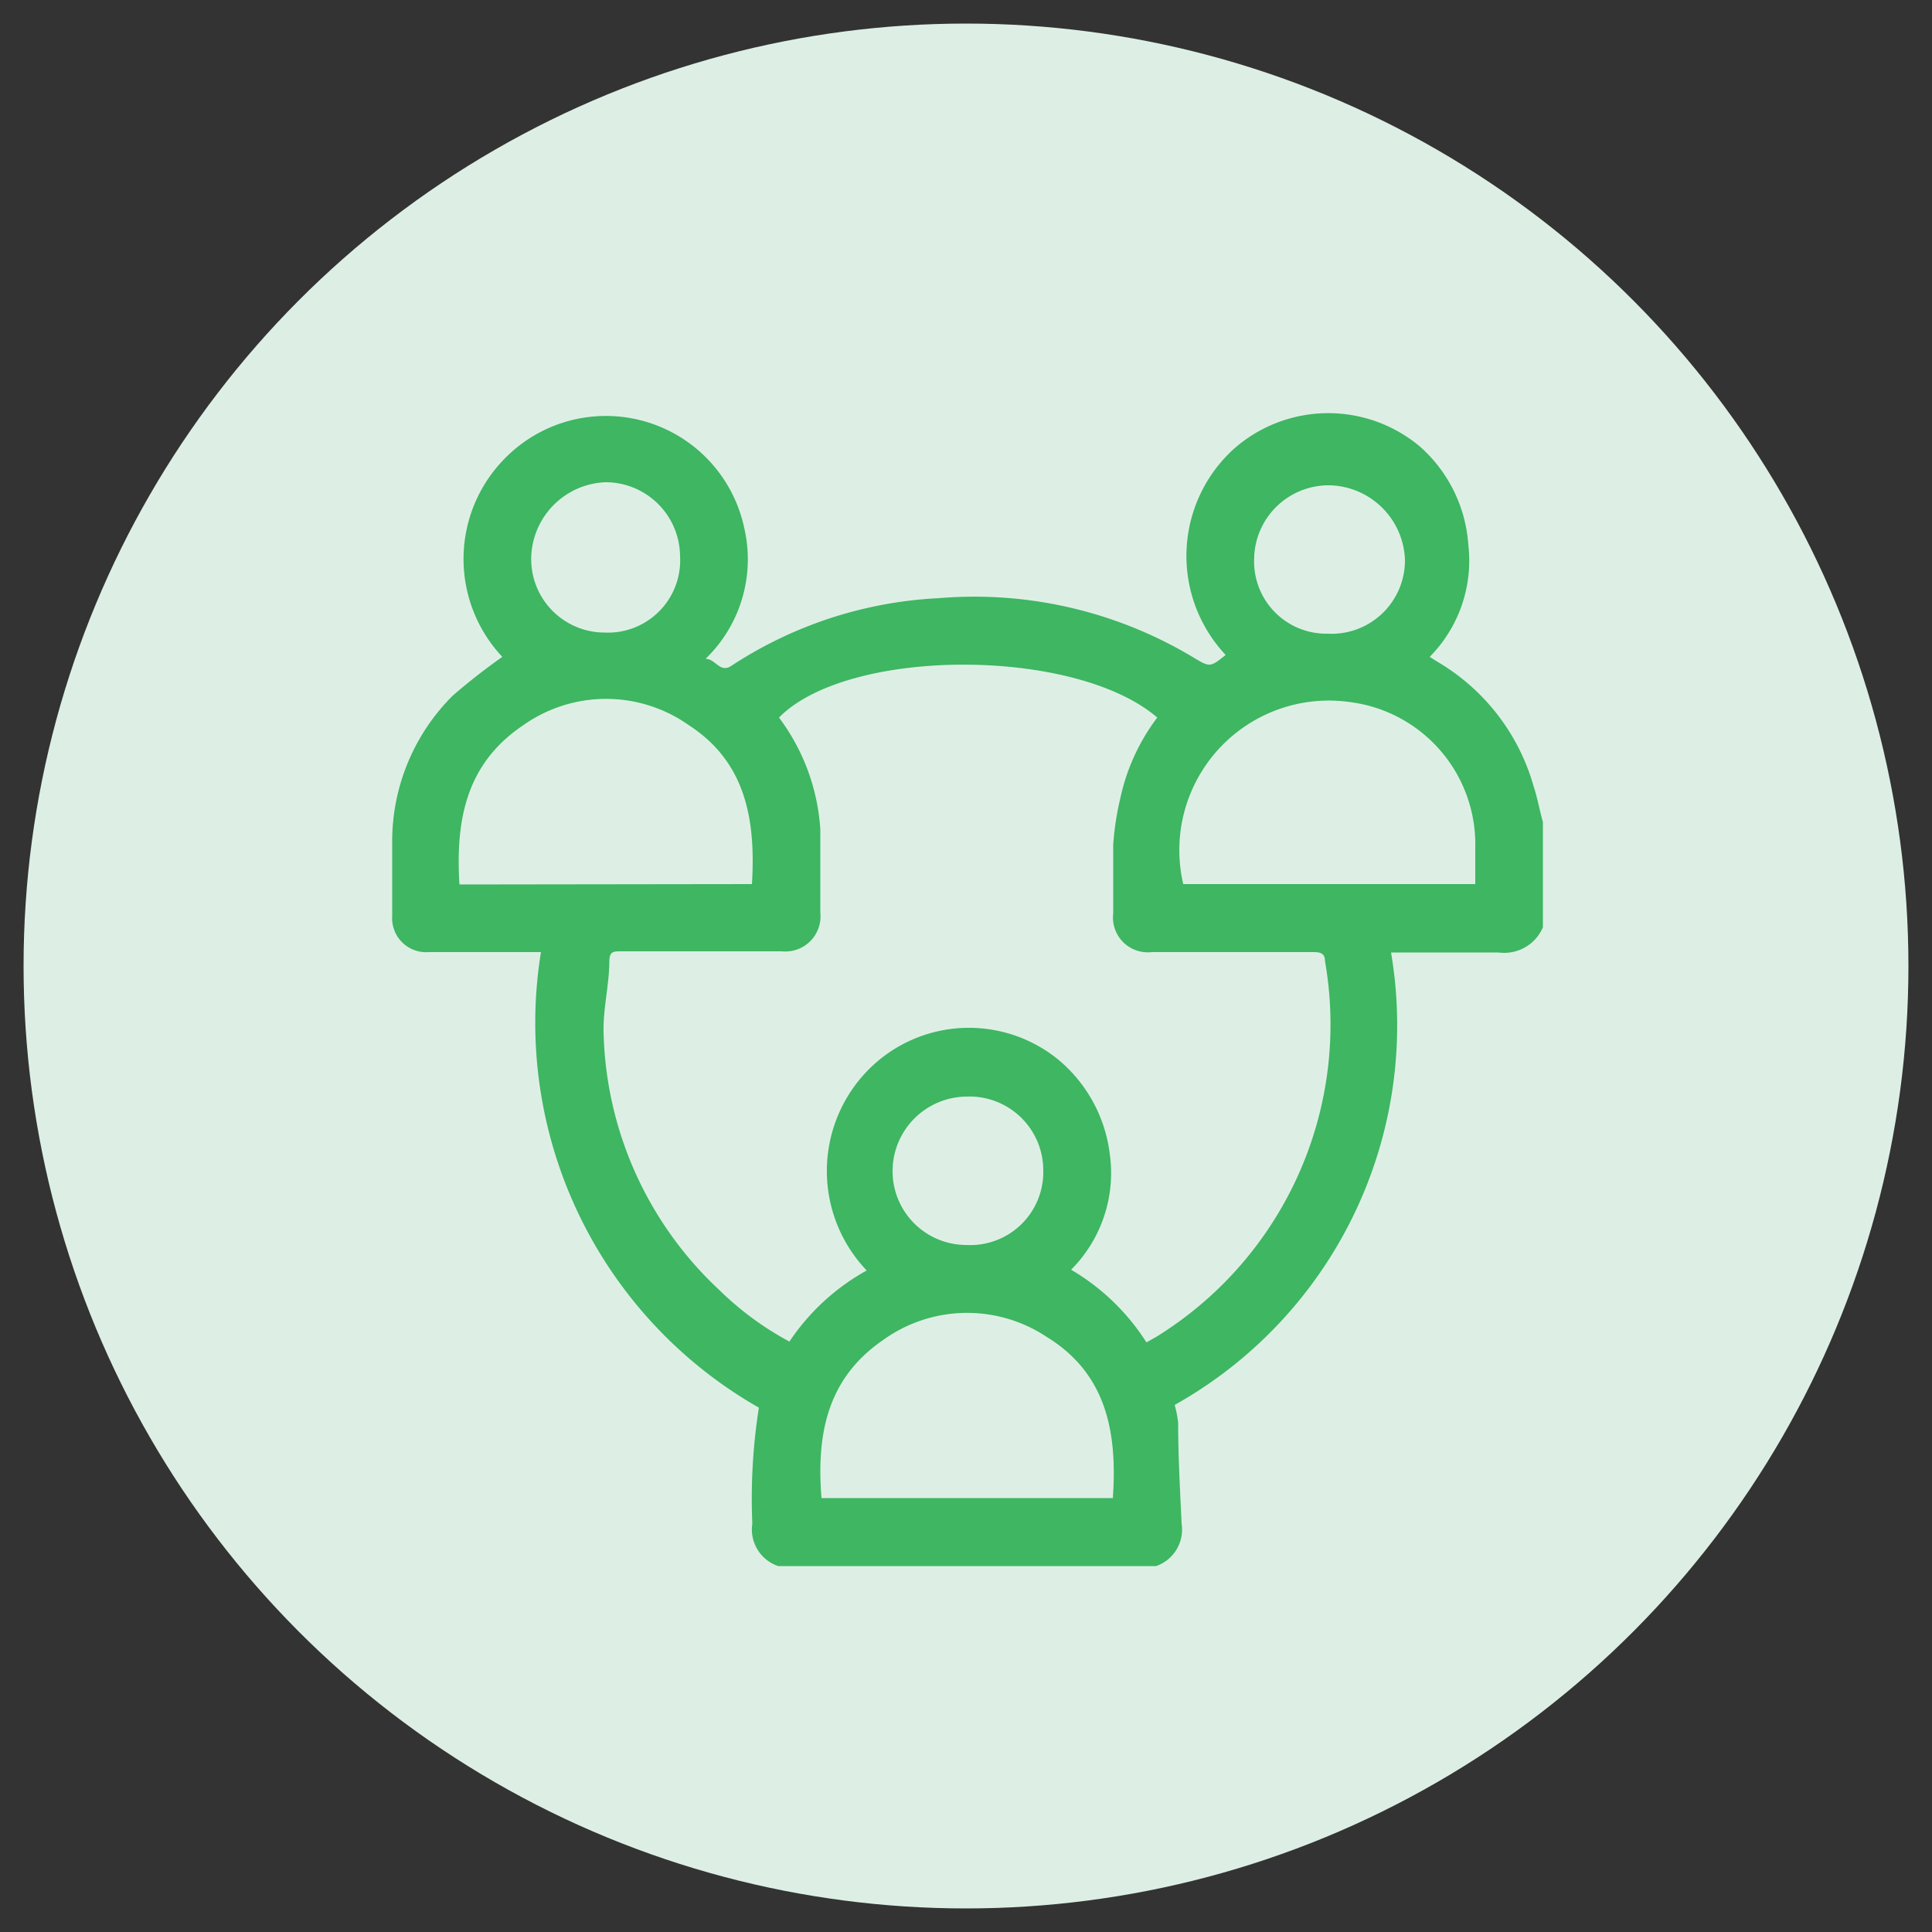 <svg id="Layer_1" data-name="Layer 1" xmlns="http://www.w3.org/2000/svg" viewBox="0 0 50 50"><rect x="0" y="0" width="50" height="50" fill="#333333" stroke="none"/><defs><style>.cls-1{fill:#ddefe5;}.cls-2{fill:#3eb662;}</style></defs><circle class="cls-1" cx="25" cy="25" r="24.39"/><path class="cls-2" d="M39.93,21.27V24a1.09,1.09,0,0,1-1.15.65c-.81,0-1.63,0-2.44,0H36A11.26,11.26,0,0,1,30.4,36.36a2.66,2.66,0,0,1,.09.46c0,.87.05,1.74.09,2.61a1,1,0,0,1-.66,1.1H20.14a1,1,0,0,1-.67-1.1,15.1,15.1,0,0,1,.17-3A11.46,11.46,0,0,1,14,24.64h-2.9a.88.88,0,0,1-.95-.94V21.84A5.32,5.32,0,0,1,11.72,18,16.36,16.36,0,0,1,13,17a3.7,3.7,0,0,1,.06-5.13,3.66,3.66,0,0,1,6.2,1.79,3.58,3.58,0,0,1-1,3.39c.26,0,.37.38.67.18a10.73,10.73,0,0,1,5.37-1.75A11,11,0,0,1,30.86,17c.45.27.45.28.86-.05a3.74,3.74,0,0,1,.22-5.34,3.69,3.69,0,0,1,4.8-.06A3.73,3.73,0,0,1,38,14.1,3.54,3.54,0,0,1,37,17l.19.12a5.46,5.46,0,0,1,2.5,3.23C39.79,20.65,39.85,21,39.93,21.27ZM29.67,34.74l.25-.14a9.5,9.5,0,0,0,4.37-9.73c0-.22-.15-.23-.32-.23H29.81a.9.9,0,0,1-1-1c0-.6,0-1.19,0-1.78A7.5,7.5,0,0,1,29,20.63a5.31,5.31,0,0,1,.95-2.06c-2.13-1.83-8-1.82-9.79,0a5.39,5.39,0,0,1,1.07,2.9c0,.72,0,1.44,0,2.15a.91.91,0,0,1-1,1H16.07c-.19,0-.29,0-.3.24,0,.61-.16,1.22-.15,1.83a9.41,9.41,0,0,0,3,6.7,8,8,0,0,0,1.81,1.33,5.77,5.77,0,0,1,2-1.84,3.73,3.73,0,0,1,.1-5.25,3.66,3.66,0,0,1,4.83-.23,3.77,3.77,0,0,1,1.36,2.46,3.54,3.54,0,0,1-1,3A5.78,5.78,0,0,1,29.67,34.74ZM19.46,22.88c.1-1.65-.15-3.15-1.63-4.11a3.71,3.71,0,0,0-4.29,0c-1.49,1-1.75,2.47-1.65,4.12Zm11.16,0h7.56c0-.33,0-.64,0-.95a3.71,3.71,0,0,0-3.24-3.76A3.87,3.87,0,0,0,30.62,22.87ZM28.8,38.77c.12-1.69-.16-3.22-1.71-4.17a3.72,3.72,0,0,0-4.25.09c-1.45,1-1.71,2.46-1.58,4.08ZM17.6,14.4a1.93,1.93,0,0,0-1.92-1.92,2,2,0,0,0-1.93,1.89,1.9,1.9,0,0,0,1.88,2A1.87,1.87,0,0,0,17.6,14.4Zm14.86,0a1.87,1.87,0,0,0,1.9,2,1.9,1.9,0,0,0,2-1.92,2,2,0,0,0-1.93-1.92A1.93,1.93,0,0,0,32.46,14.37ZM25,32.22A1.89,1.89,0,0,0,27,30.3,1.91,1.91,0,0,0,25,28.38a1.93,1.93,0,0,0-1.9,1.94A1.91,1.91,0,0,0,25,32.22Z"/></svg>